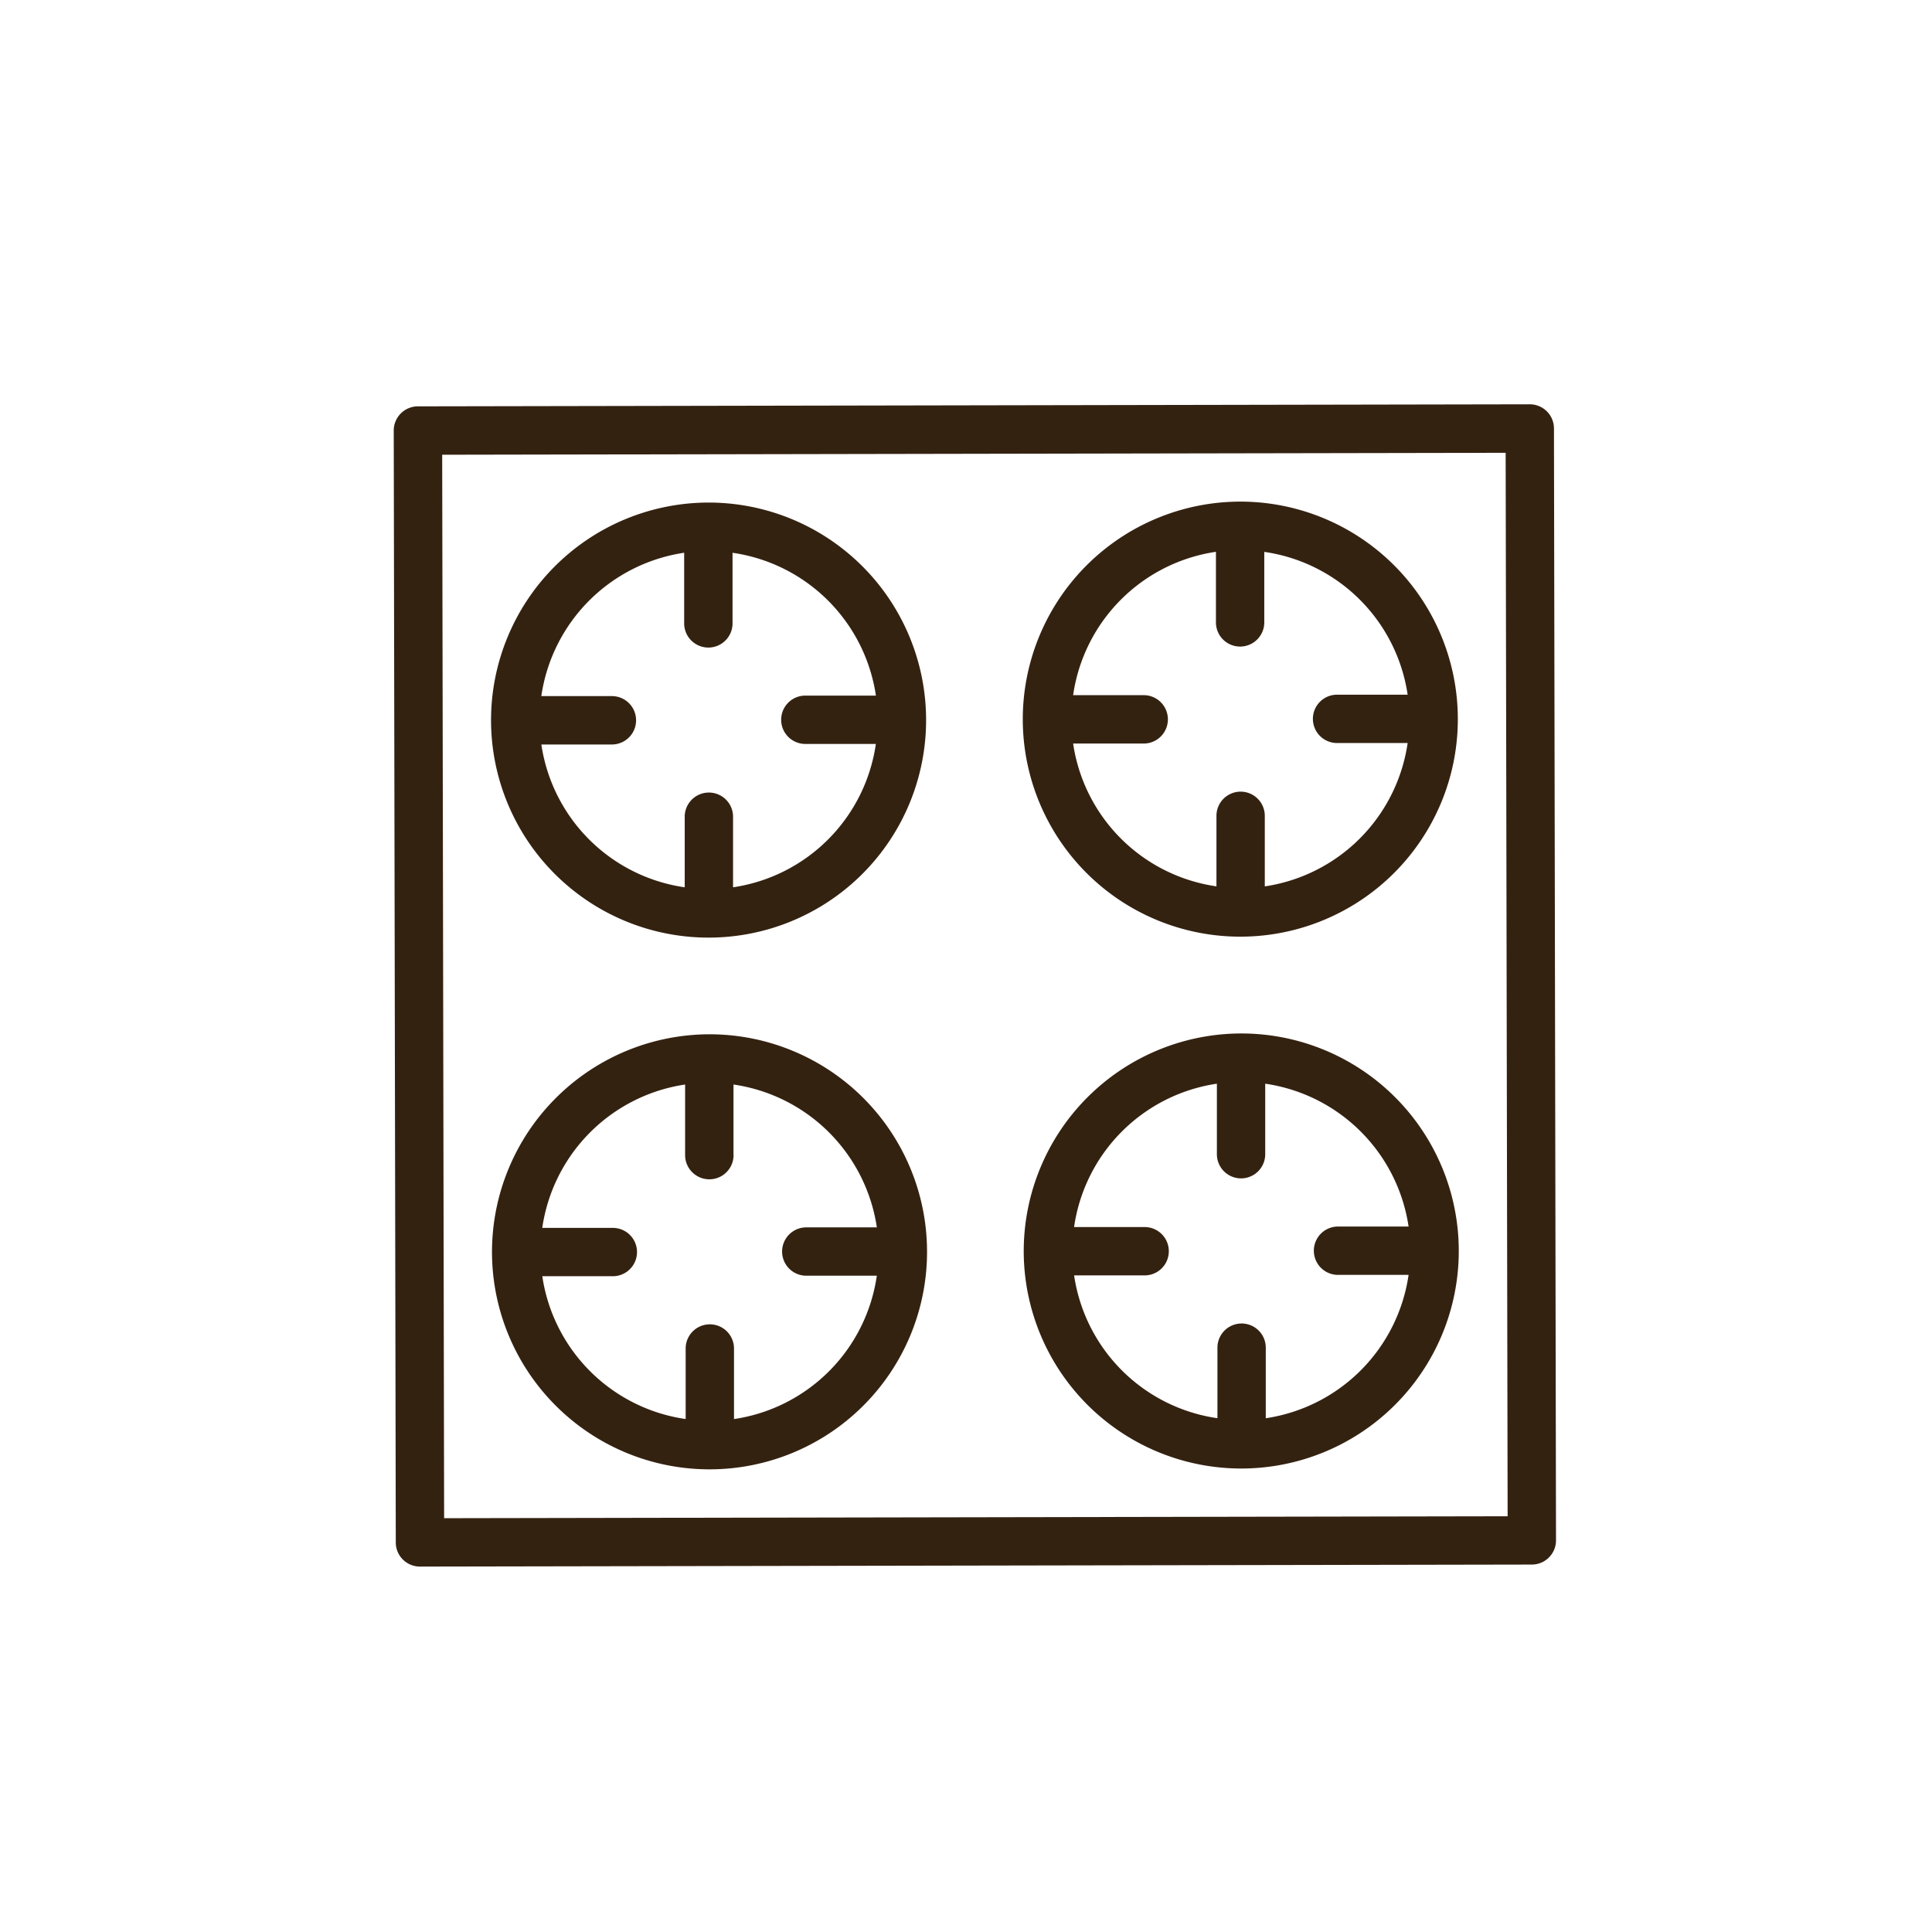 <svg xmlns="http://www.w3.org/2000/svg" xmlns:xlink="http://www.w3.org/1999/xlink" width="49" height="49" viewBox="0 0 49 49"><defs><clipPath id="b"><rect width="49" height="49"/></clipPath></defs><g id="a" clip-path="url(#b)"><g transform="translate(9.988 10.256)"><path d="M1004.827,860.444l-.052-28.2a.613.613,0,0,0-.614-.612l-28.2.052a.613.613,0,0,0-.612.614l.052,28.2a.612.612,0,0,0,.614.612l28.2-.051A.614.614,0,0,0,1004.827,860.444Zm-28.2-.561-.049-26.972,26.972-.049.05,26.972Z" transform="translate(-975.351 -831.634)" fill="#342211"/><path d="M992.787,839.857a5.517,5.517,0,1,0,5.507-5.528A5.523,5.523,0,0,0,992.787,839.857Zm6.125-2.464,0-1.789a4.292,4.292,0,0,1,3.636,3.622l-1.79,0a.613.613,0,0,0,0,1.226l1.79,0a4.3,4.3,0,0,1-3.623,3.636l0-1.79a.613.613,0,0,0-1.226,0l0,1.789a4.292,4.292,0,0,1-3.635-3.622l1.79,0a.613.613,0,0,0,0-1.227l-1.79,0a4.294,4.294,0,0,1,3.622-3.636l0,1.79A.613.613,0,0,0,998.912,837.393Z" transform="translate(-976.835 -831.863)" fill="#342211"/><path d="M992.814,854.6a5.517,5.517,0,1,0,5.507-5.527A5.524,5.524,0,0,0,992.814,854.6Zm6.125-2.463,0-1.79a4.3,4.3,0,0,1,3.636,3.623l-1.79,0a.613.613,0,0,0,0,1.226l1.79,0a4.3,4.3,0,0,1-3.622,3.636l0-1.79a.613.613,0,0,0-1.226,0l0,1.789a4.292,4.292,0,0,1-3.635-3.622l1.789,0a.613.613,0,0,0,0-1.226l-1.79,0a4.294,4.294,0,0,1,3.622-3.636l0,1.79A.613.613,0,0,0,998.939,852.134Z" transform="translate(-976.838 -833.118)" fill="#342211"/><path d="M978.046,839.884a5.517,5.517,0,1,0,5.507-5.528A5.523,5.523,0,0,0,978.046,839.884Zm6.125-2.464,0-1.79a4.293,4.293,0,0,1,3.636,3.622l-1.79,0a.613.613,0,0,0,0,1.226l1.789,0a4.293,4.293,0,0,1-3.622,3.636l0-1.79a.613.613,0,0,0-1.226,0l0,1.79a4.293,4.293,0,0,1-3.636-3.622l1.789,0a.613.613,0,0,0,0-1.227l-1.79,0a4.3,4.3,0,0,1,3.623-3.636l0,1.791A.613.613,0,0,0,984.171,837.42Z" transform="translate(-975.58 -831.866)" fill="#342211"/><path d="M978.073,854.624a5.517,5.517,0,1,0,5.507-5.527A5.524,5.524,0,0,0,978.073,854.624Zm6.125-2.463,0-1.79a4.3,4.3,0,0,1,3.636,3.623l-1.79,0a.613.613,0,0,0,0,1.226l1.789,0a4.293,4.293,0,0,1-3.622,3.636l0-1.79a.613.613,0,0,0-1.226,0l0,1.789a4.293,4.293,0,0,1-3.636-3.622l1.789,0a.613.613,0,0,0,0-1.226l-1.79,0a4.3,4.3,0,0,1,3.623-3.636l0,1.789A.613.613,0,0,0,984.2,852.161Z" transform="translate(-975.583 -833.121)" fill="#342211"/></g></g></svg>